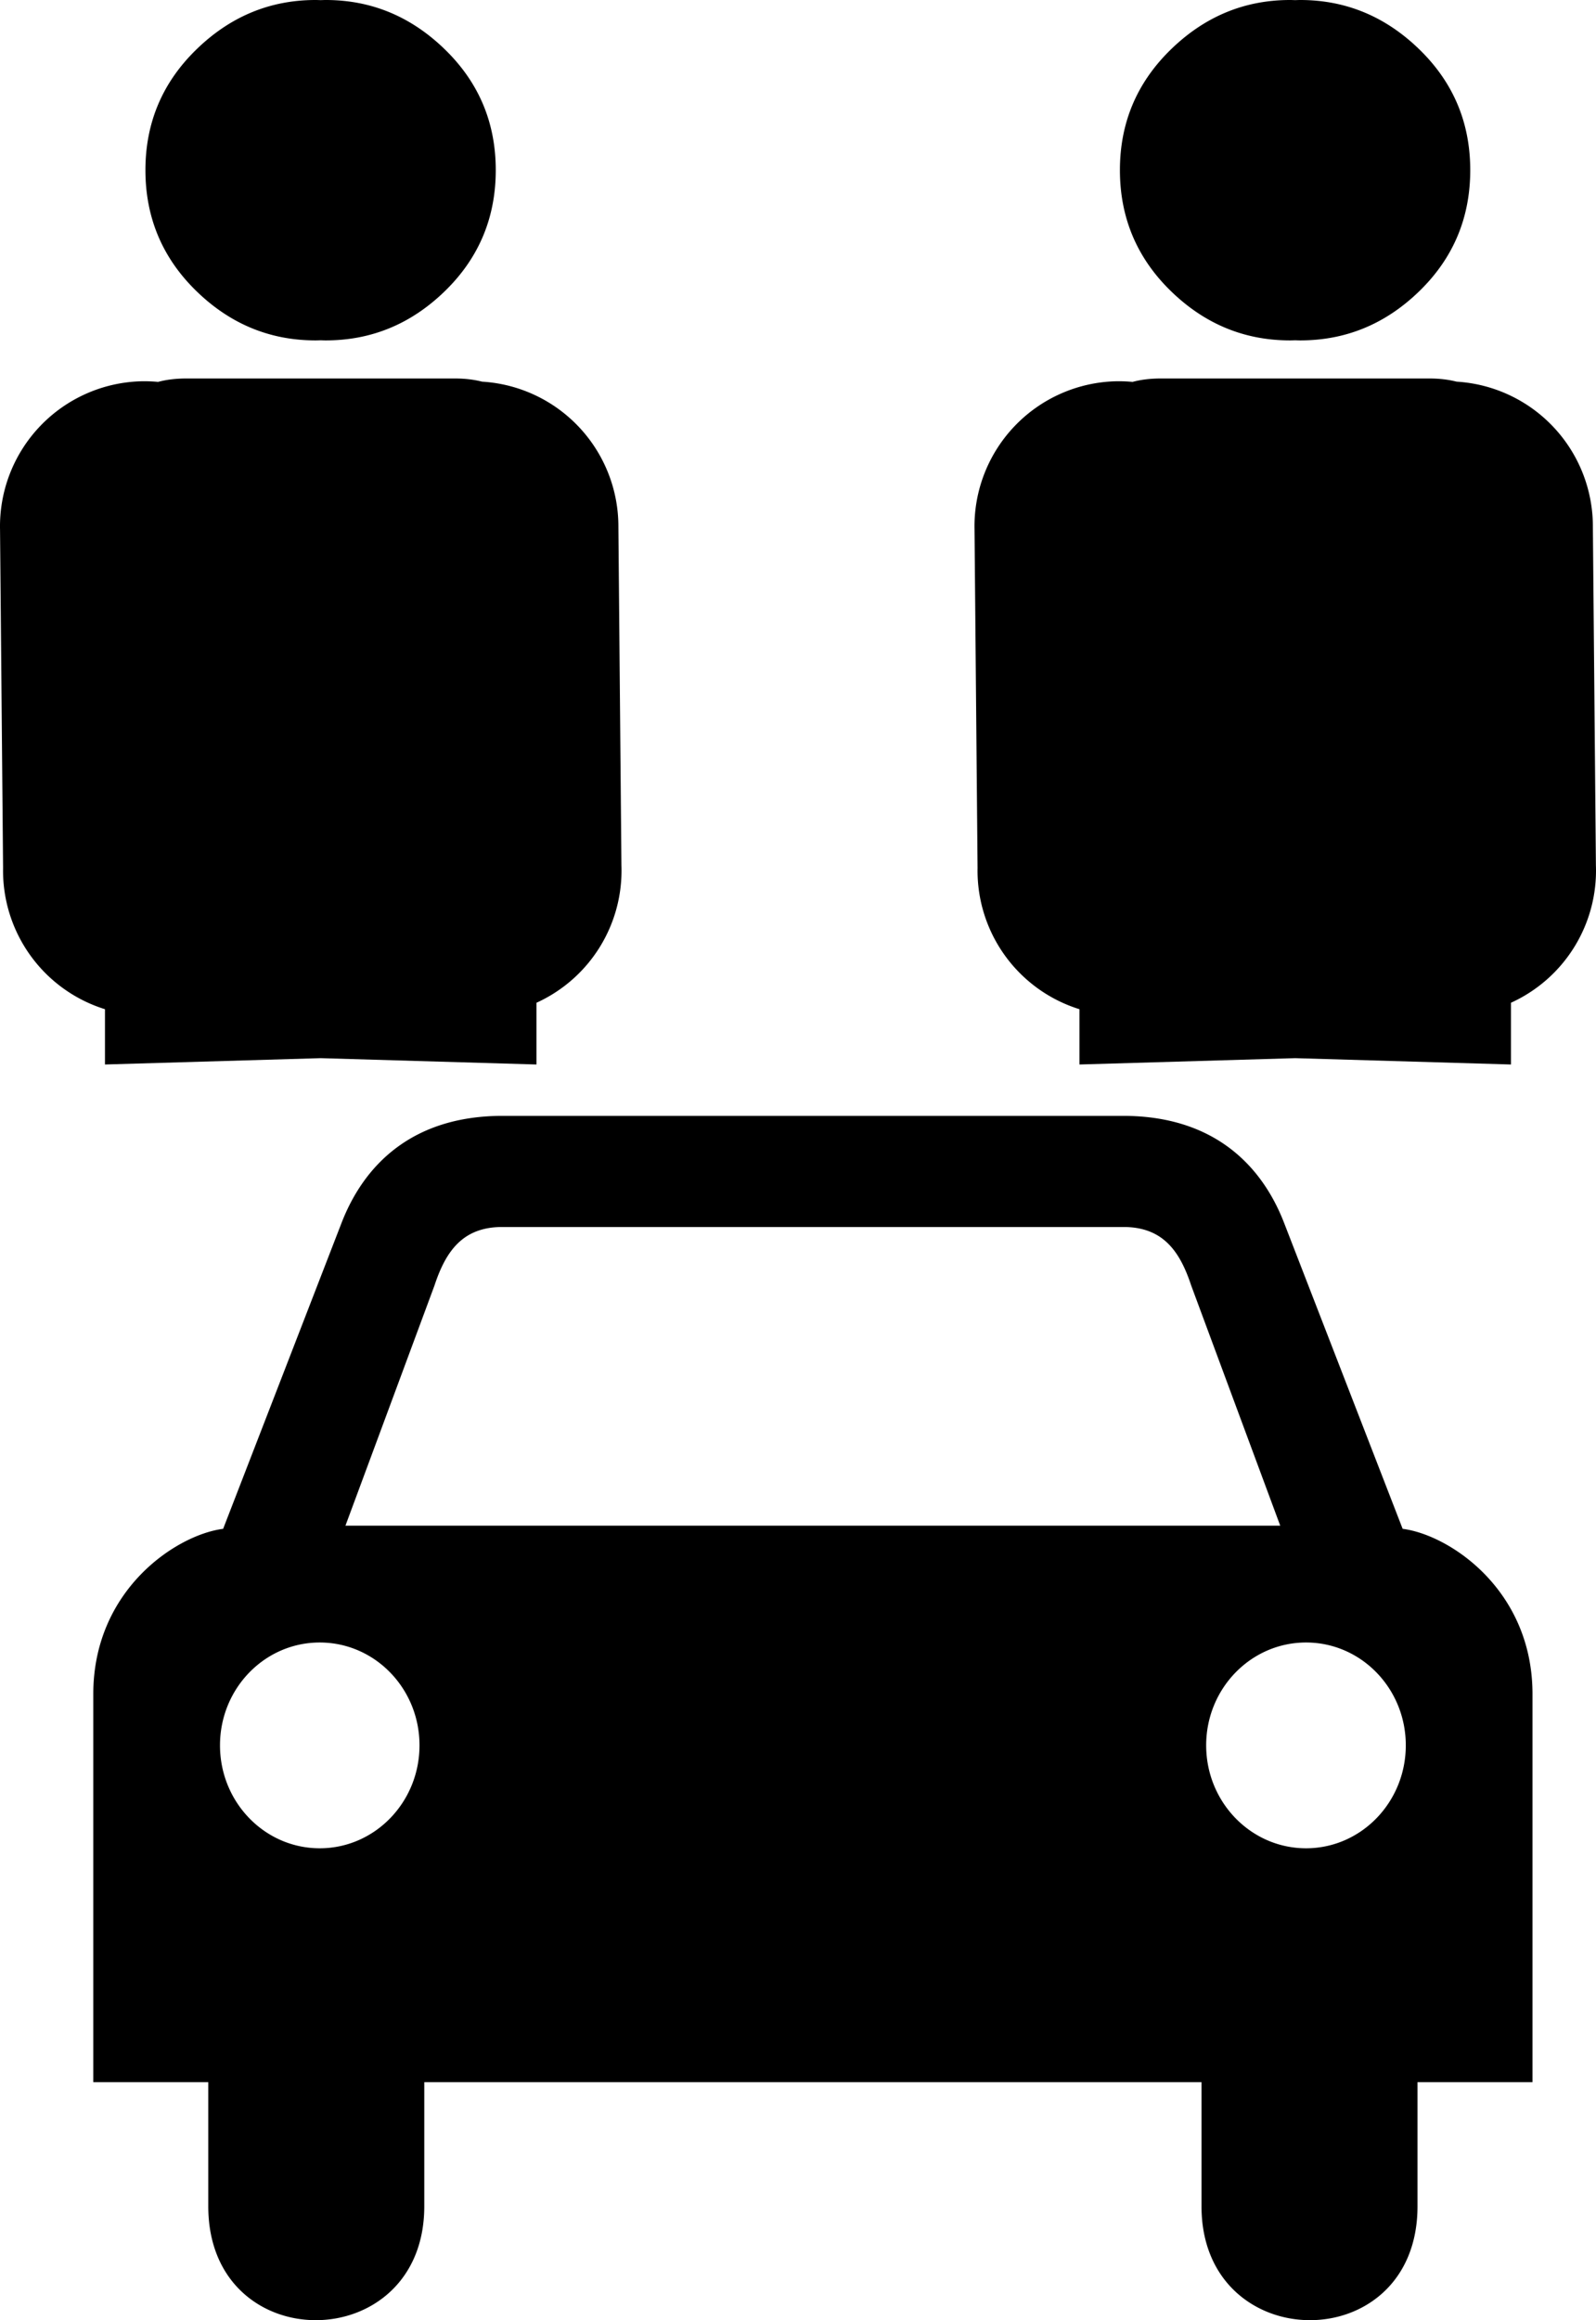 <?xml version="1.0" encoding="UTF-8" standalone="no"?>
<svg xmlns="http://www.w3.org/2000/svg" version="1.0" viewBox="0 0 373.416 542.539">
<path d="m73.841 0c-10.695 0-20.002 3.874-27.924 11.596-7.922 7.723-11.89 17.108-11.891 28.189 0 11.095 3.969 20.528 11.891 28.25 7.922 7.723 17.229 11.565 27.924 11.564 0.394 0 0.794-0.02 1.184-0.029 0.395 0.011 0.783 0.03 1.182 0.029 10.695 0 20.002-3.842 27.924-11.564 7.922-7.722 11.861-17.155 11.861-28.25-0-11.082-3.94-20.467-11.861-28.189-7.922-7.722-17.229-11.595-27.924-11.596-0.399 0-0.787 0.021-1.182 0.031-0.39-0.009-0.789-0.031-1.184-0.031zm228 0c-10.695 0-20.002 3.874-27.924 11.596-7.922 7.723-11.89 17.108-11.891 28.189 0 11.095 3.969 20.528 11.891 28.25 7.922 7.723 17.229 11.565 27.924 11.564 0.394 0 0.794-0.02 1.184-0.029 0.395 0.011 0.783 0.03 1.182 0.029 10.695 0 20.002-3.842 27.924-11.564 7.922-7.722 11.861-17.155 11.861-28.25-0-11.082-3.94-20.467-11.861-28.189-7.922-7.722-17.229-11.595-27.924-11.596-0.399 0-0.787 0.021-1.182 0.031-0.39-0.009-0.789-0.031-1.184-0.031zm-258.291 88.504c-2.419 0-4.605 0.271-6.566 0.799a33.928 33.928 0 0 0 -3.875 -0.148 33.928 33.928 0 0 0 -33.1 34.697l0.711 79.127a33.928 33.928 0 0 0 23.84 33.01v12.928l50.465-1.48 50.492 1.48v-14.436a33.928 33.928 0 0 0 19.877 -32.123l-0.709-79.127a33.928 33.928 0 0 0 -31.887 -33.986c-1.888-0.478-3.969-0.74-6.271-0.74zm228 0c-2.419 0-4.605 0.271-6.566 0.799a33.928 33.928 0 0 0 -3.875 -0.148 33.928 33.928 0 0 0 -33.1 34.697l0.711 79.127a33.928 33.928 0 0 0 23.84 33.01v12.928l50.465-1.48 50.492 1.48v-14.436a33.928 33.928 0 0 0 19.877 -32.123l-0.709-79.127a33.928 33.928 0 0 0 -31.887 -33.986c-1.888-0.478-3.969-0.74-6.271-0.74zm-153.953 172.424c-21.262 0-32.541 11.608-37.748 25.195l-27.641 71.371c-10.957 1.405-30.381 14.267-30.381 38.633v90.762h26.904v29.025c0 35.711 50.537 35.29 50.537 0v-29.025h181.848v29.025c0 35.29 50.537 35.711 50.537 0v-29.025h26.904v-90.762c0-24.366-19.423-37.228-30.381-38.633l-27.672-71.371c-5.207-13.587-16.486-25.195-37.748-25.195h-105.613zm-0.322 25.99h145.807c9.112 0.085 13.016 5.784 15.619 13.674l20.834 56.166h-218.713l20.834-56.166c2.604-7.89 6.506-13.589 15.619-13.674zm-42.465 97.156c12.893 0 23.34 10.758 23.34 24.047-0 13.289-10.447 24.074-23.34 24.074-12.892 0-23.338-10.785-23.338-24.074 0-13.288 10.445-24.047 23.338-24.047zm230.766 0c12.893 0 23.338 10.758 23.338 24.047 0 13.289-10.445 24.074-23.338 24.074-12.892 0-23.369-10.785-23.369-24.074 0-13.288 10.477-24.047 23.369-24.047z"/>
</svg>
